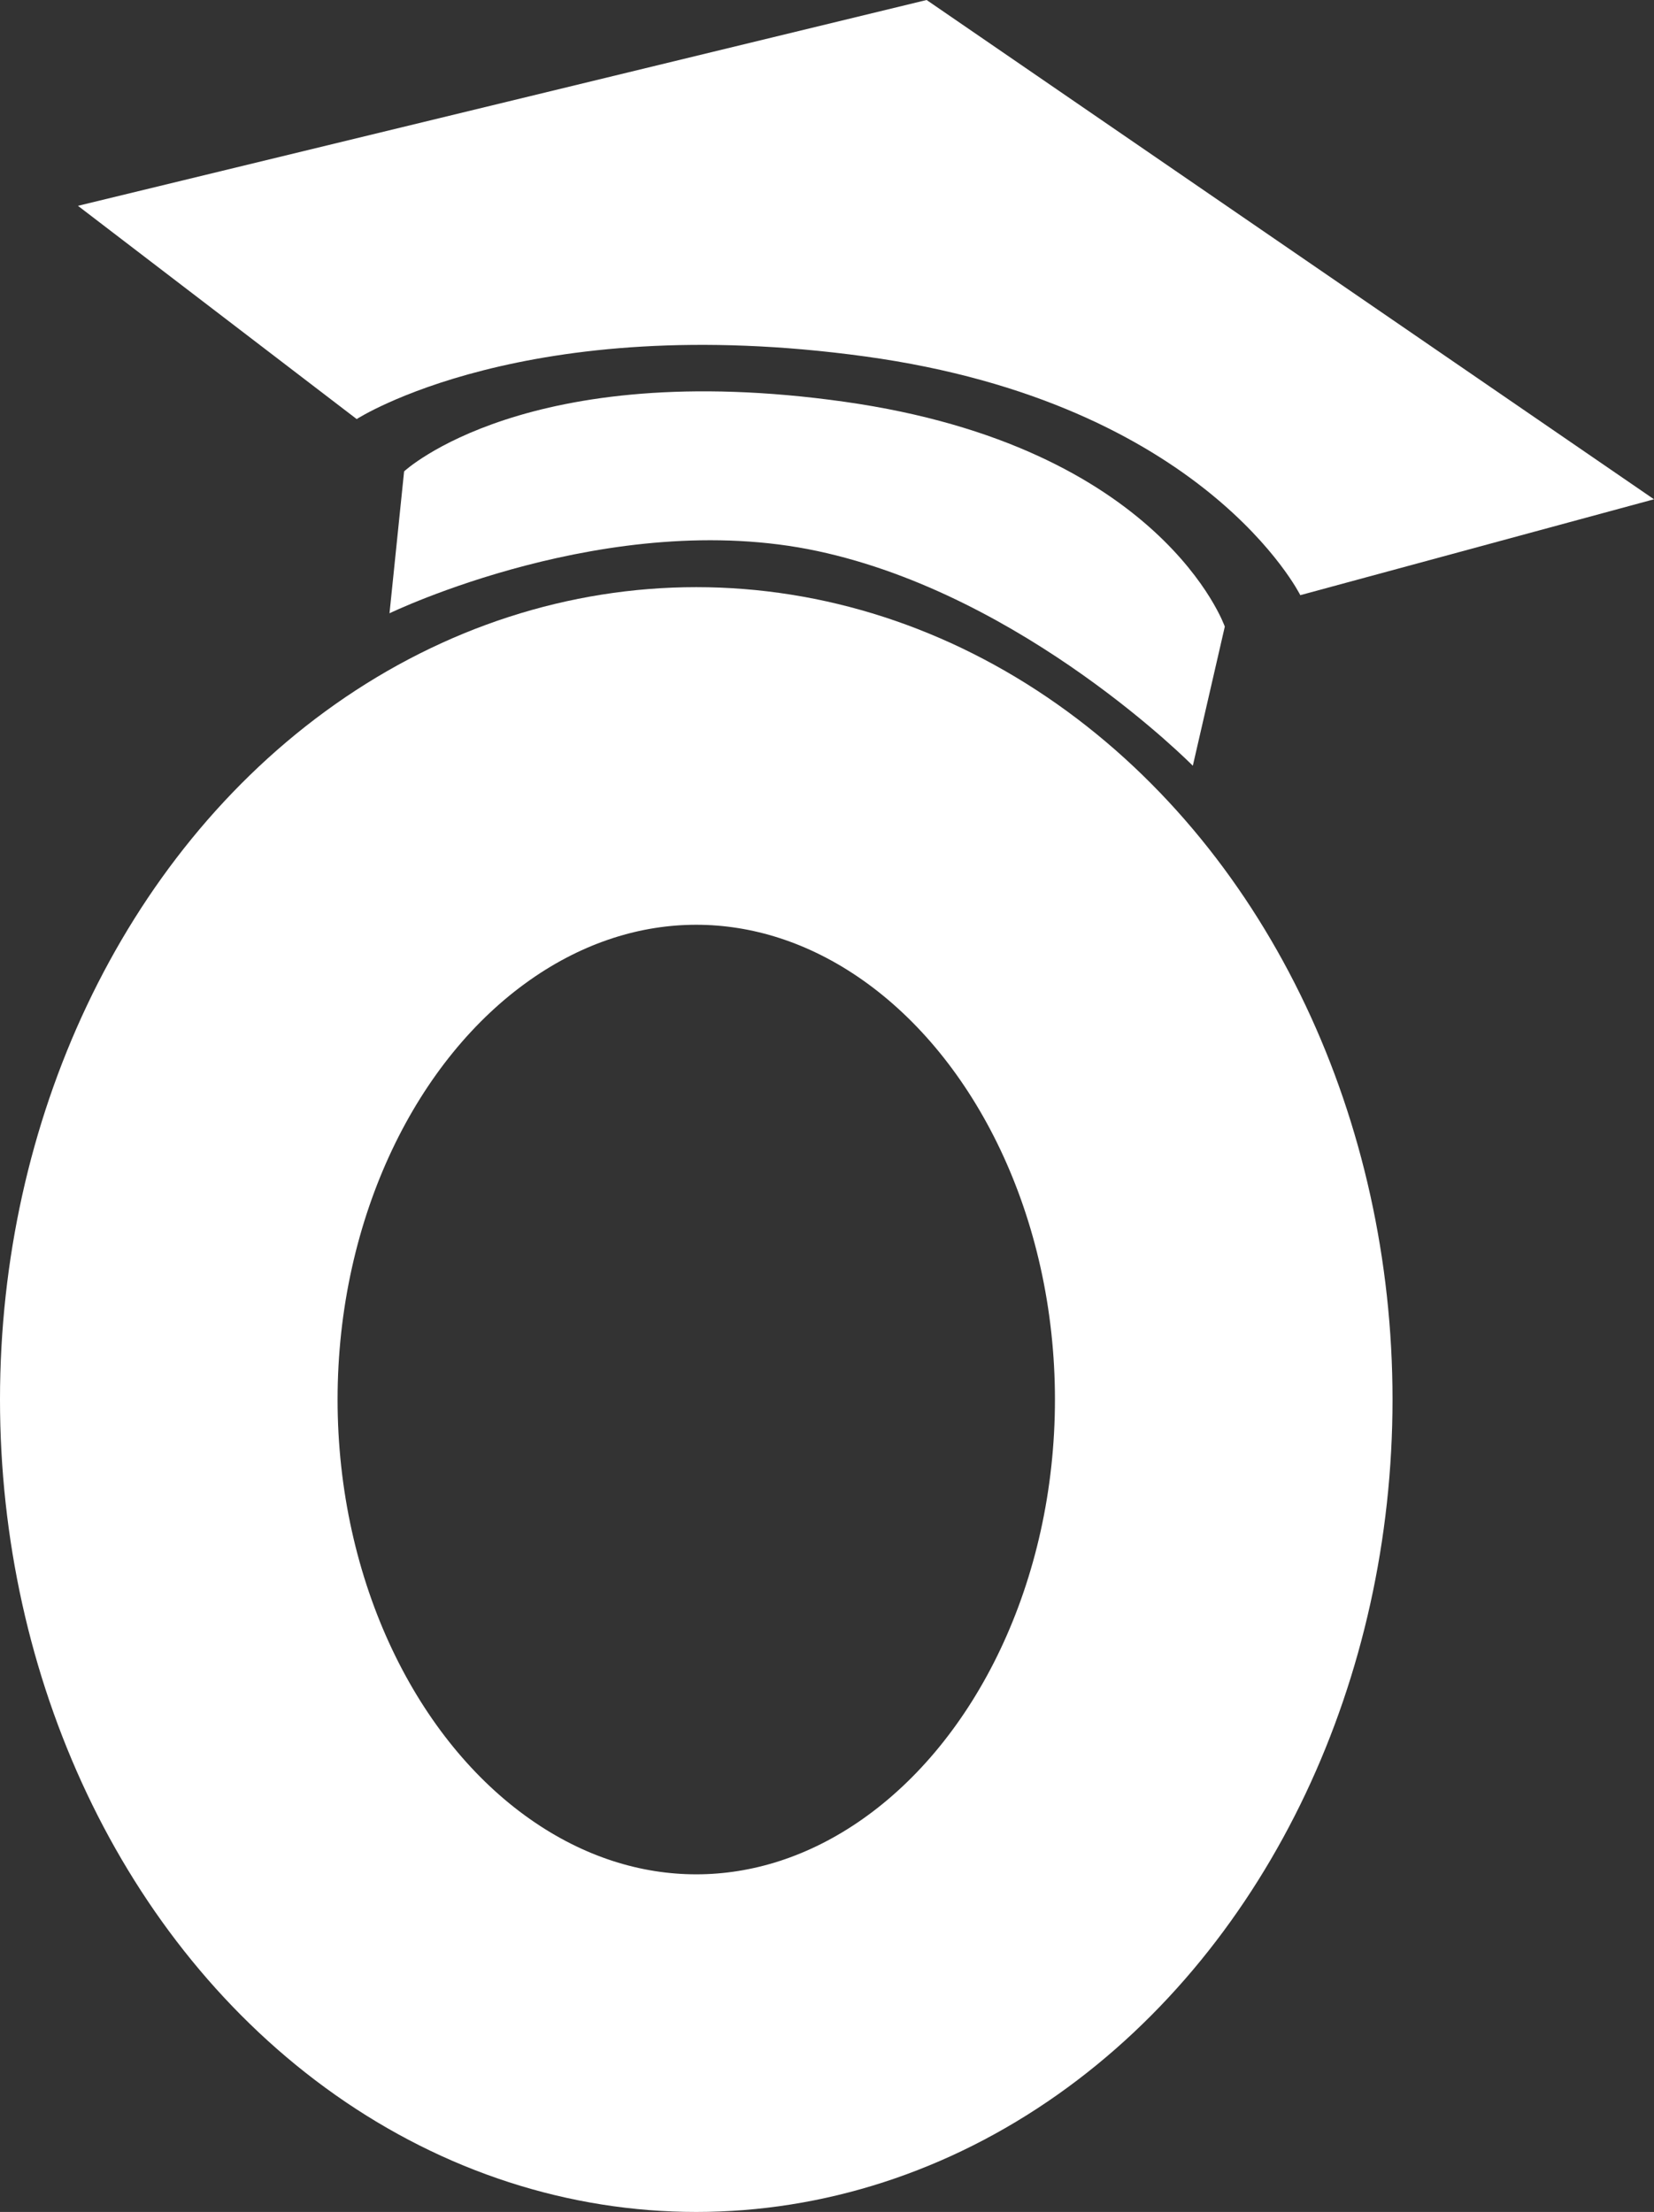 <svg xmlns="http://www.w3.org/2000/svg" width="78.393" height="104.825" viewBox="0 0 78.393 104.825">
  <rect x="0" y="0" width="78.393" height="104.825" fill="#333333" stroke="none"/>
  <g id="Group_752" data-name="Group 752" transform="translate(-604 -1108.175)">
    <g id="Ellipse_95" data-name="Ellipse 95" transform="translate(604 1136)" fill="none" stroke="#fff" stroke-width="16">
      <ellipse cx="33" cy="38.5" rx="33" ry="38.5" stroke="none"/>
      <ellipse cx="33" cy="38.5" rx="25" ry="30.5" fill="none"/>
    </g>
    <path id="Path_2534" data-name="Path 2534" d="M-23533.268,3482.775l-13.211-10.106,40.223-9.754,34.475,23.661-16.764,4.544s-4.52-9.1-20.621-11.312S-23533.268,3482.775-23533.268,3482.775Z" transform="translate(24154.174 -2354.74)" fill="#fff"/>
    <path id="Path_2535" data-name="Path 2535" d="M-23527.754,3498.015s10.441-5.051,20.279-2.95,17.795,10.175,17.795,10.175l1.516-6.594s-2.975-8.531-18.033-10.656-20.865,3.3-20.865,3.3Z" transform="translate(24150.215 -2360.776)" fill="#fff"/>
  </g>
</svg>
